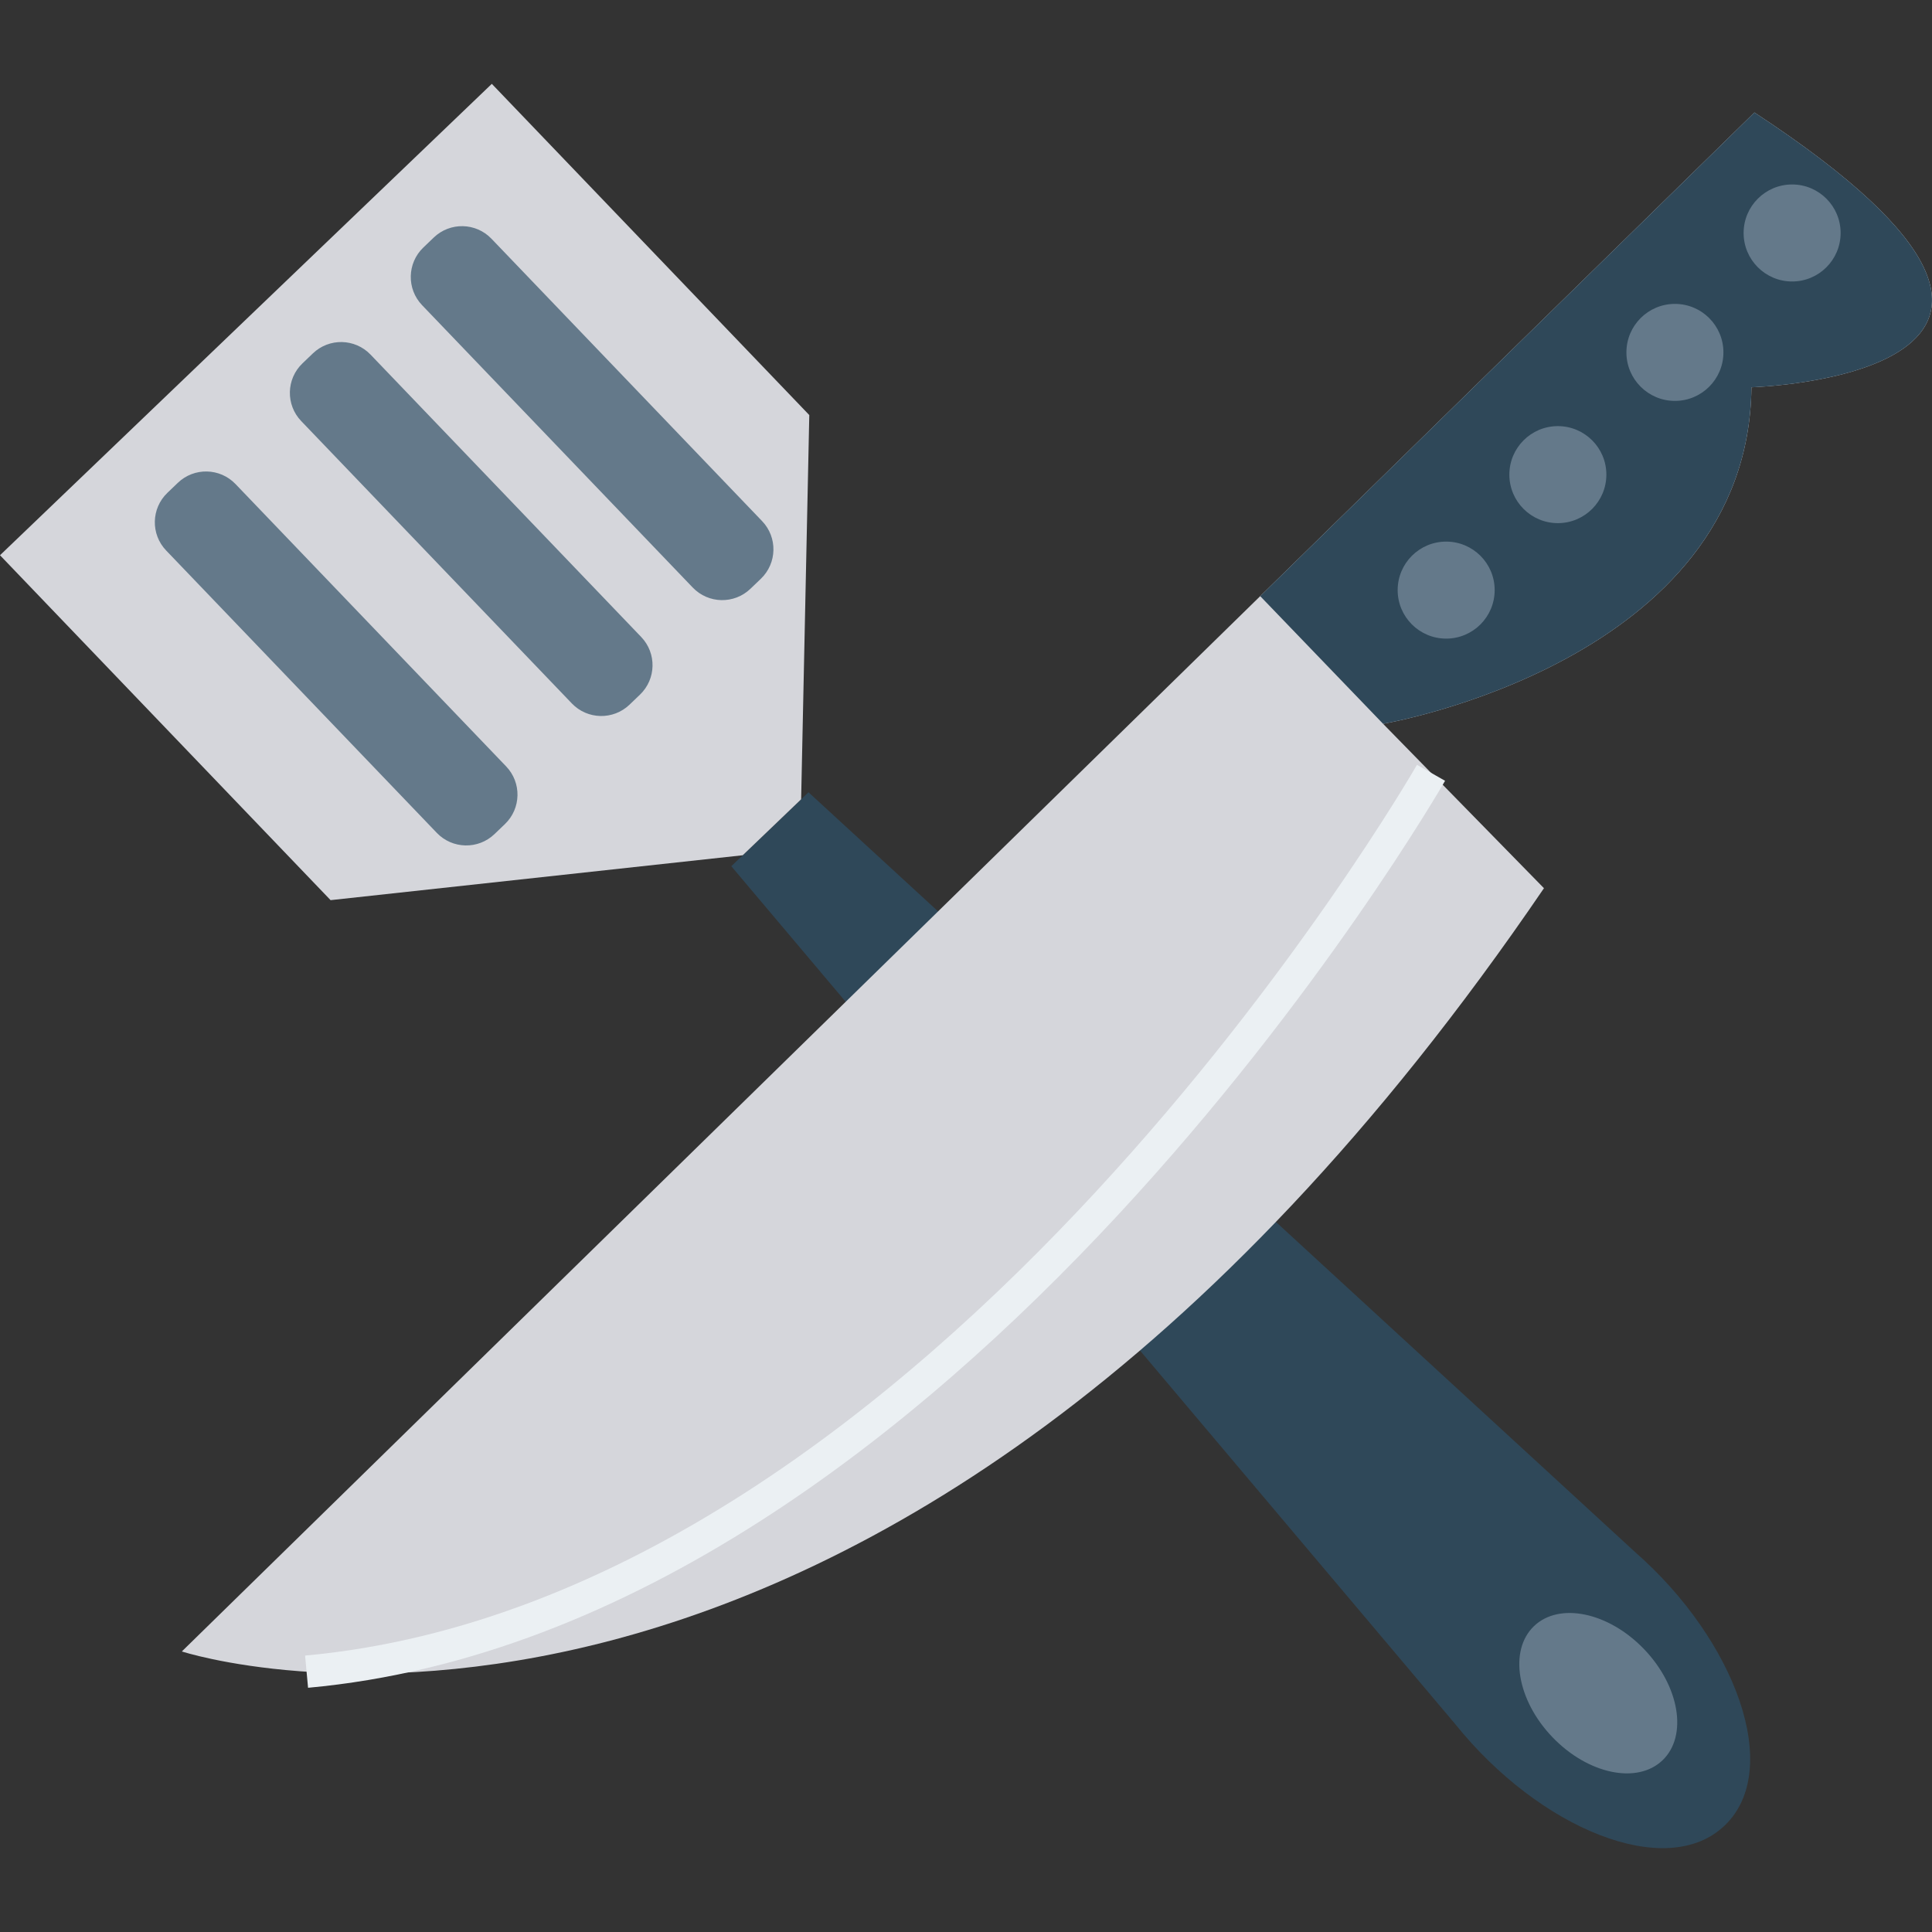 <?xml version="1.0" encoding="iso-8859-1"?>
<!-- Generator: Adobe Illustrator 19.0.0, SVG Export Plug-In . SVG Version: 6.00 Build 0)  -->
<svg version="1.1" id="Capa_1" xmlns="http://www.w3.org/2000/svg" xmlns:xlink="http://www.w3.org/1999/xlink" x="0px" y="0px"
	 viewBox="0 0 468.293 468.293" style="enable-background:new 0 0 468.293 468.293;" xml:space="preserve">
<rect x="0" y="0" width="468.293" height="468.293" fill="#333333" stroke="none"/>
<path style="fill:#2F4859;" d="M418.057,442.469L418.057,442.469c-14.204,13.615-45.042,0.637-65.227-24.451L177.259,209.96
	l18.705-17.928l200.429,184.233C420.602,397.495,432.261,428.855,418.057,442.469z"/>
<polyline style="fill:#D5D6DB;" points="194.186,193.736 196.161,100.607 119.21,20.323 0,134.583 80.13,218.185 180.031,207.303 
	"/>
<g>
	<path style="fill:#64798A;" d="M184.427,140.285l-2.534,2.429c-3.942,3.778-10.2,3.645-13.978-0.296l-65.601-68.443
		c-3.778-3.942-3.645-10.2,0.296-13.978l2.534-2.429c3.942-3.778,10.2-3.645,13.978,0.296l65.601,68.443
		C188.502,130.249,188.369,136.507,184.427,140.285z"/>
	<path style="fill:#64798A;" d="M155.122,168.373l-2.534,2.429c-3.942,3.778-10.2,3.645-13.978-0.296l-65.601-68.443
		c-3.778-3.942-3.645-10.2,0.296-13.978l2.534-2.429c3.942-3.778,10.2-3.645,13.978,0.296l65.601,68.443
		C159.197,158.337,159.064,164.595,155.122,168.373z"/>
	<path style="fill:#64798A;" d="M122.389,199.747l-2.534,2.429c-3.942,3.778-10.2,3.645-13.978-0.296l-65.601-68.443
		c-3.778-3.942-3.645-10.2,0.296-13.978l2.534-2.429c3.942-3.778,10.2-3.645,13.978,0.296l65.601,68.443
		C126.464,189.711,126.331,195.969,122.389,199.747z"/>
	
		<ellipse transform="matrix(-0.692 -0.722 0.722 -0.692 359.132 974.136)" style="fill:#64798A;" cx="387.392" cy="410.45" rx="22.516" ry="15.398"/>
</g>
<path style="fill:#D5D6DB;" d="M425.248,27.271L305.46,144.498L44.075,400.292c0,0,166.918,54.702,330.161-185.002l-38.998-39.85
	c0,0,88.569-14.961,89.289-81.565C424.528,93.875,522.517,91.016,425.248,27.271z"/>
<path style="fill:#2F4859;" d="M335.238,175.44c0,0,88.569-14.961,89.289-81.565c0,0,97.989-2.859,0.72-66.604L305.46,144.498"/>
<g>
	<circle style="fill:#64798A;" cx="350.533" cy="143.035" r="11.757"/>
	<circle style="fill:#64798A;" cx="377.606" cy="115.044" r="11.757"/>
	<circle style="fill:#64798A;" cx="405.979" cy="85.417" r="11.757"/>
	<circle style="fill:#64798A;" cx="434.388" cy="56.47" r="11.757"/>
</g>
<path style="fill:#EBF0F3;" d="M74.669,409.098l-0.719-7.806c152.936-13.951,268.36-213.889,269.508-215.91l6.811,3.872
	C349.105,191.306,231.692,394.773,74.669,409.098z"/>
<g>
</g>
<g>
</g>
<g>
</g>
<g>
</g>
<g>
</g>
<g>
</g>
<g>
</g>
<g>
</g>
<g>
</g>
<g>
</g>
<g>
</g>
<g>
</g>
<g>
</g>
<g>
</g>
<g>
</g>
</svg>
